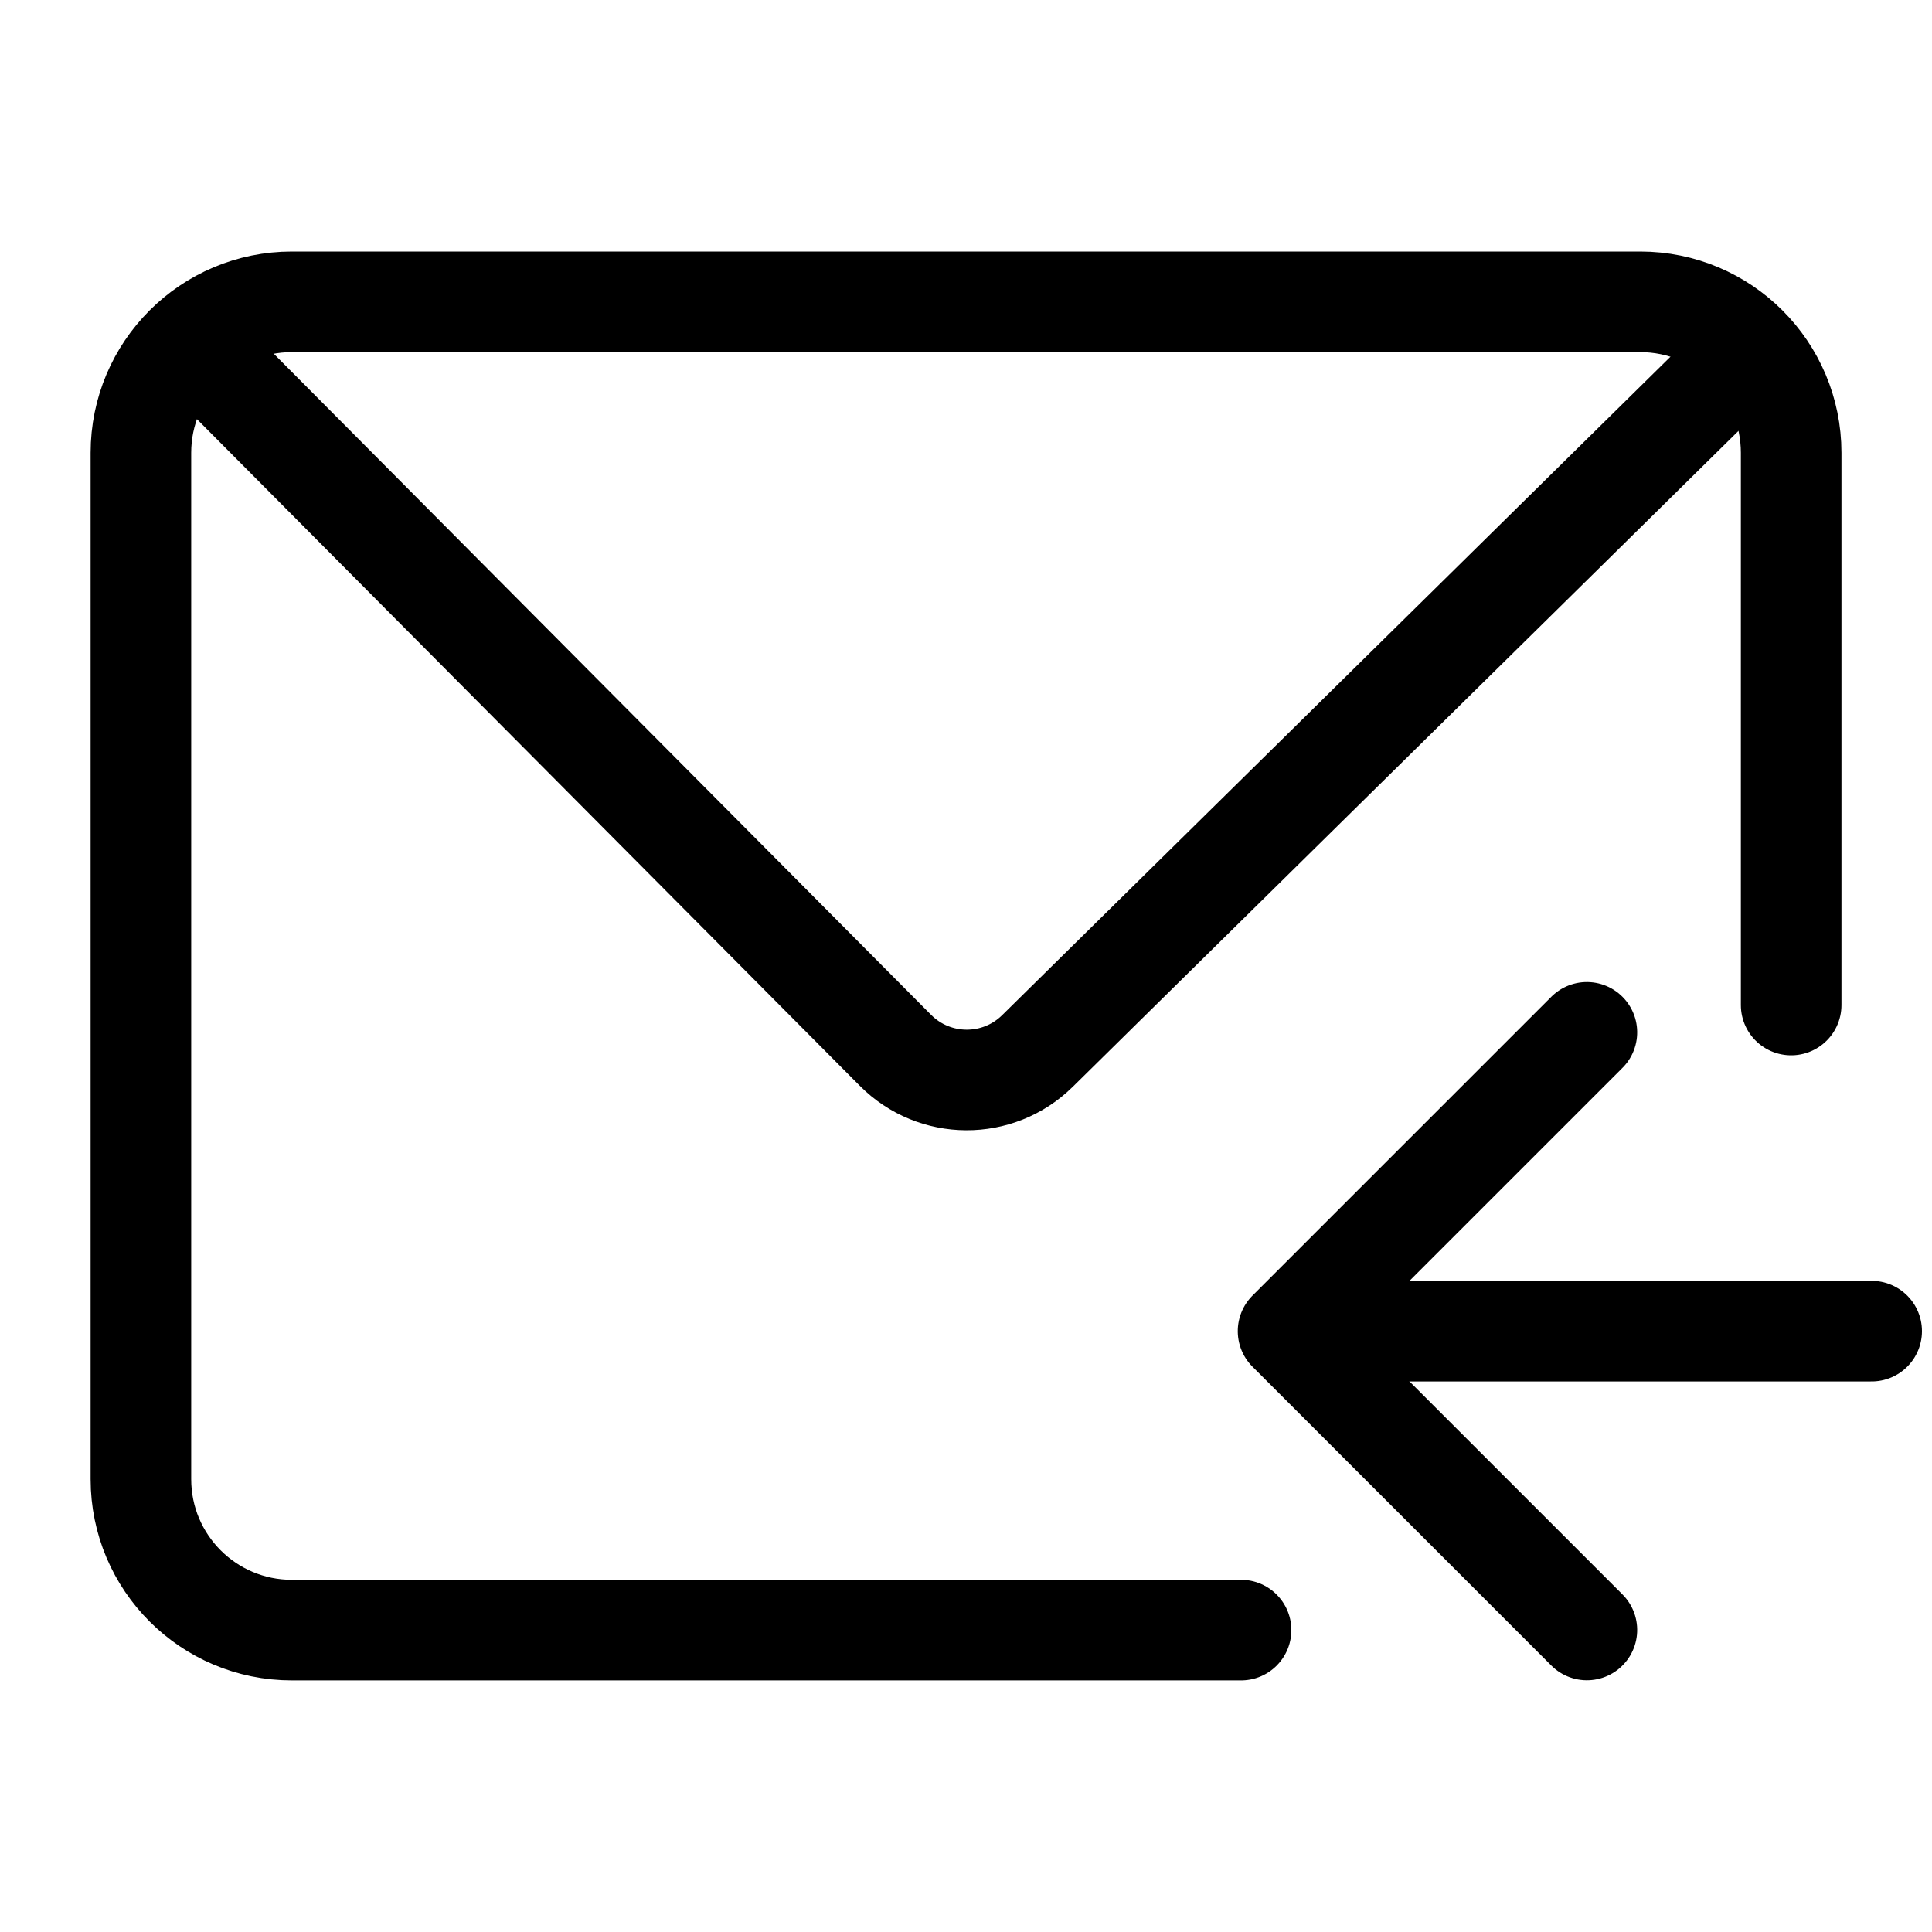 <?xml version="1.0" encoding="UTF-8"?>
<svg width="30px" height="30px" viewBox="0 0 30 30" version="1.1" xmlns="http://www.w3.org/2000/svg" xmlns:xlink="http://www.w3.org/1999/xlink">
    <title>reply</title>
    <g id="Demo-Sample" stroke="none" stroke-width="1" fill="none" fill-rule="evenodd">
        <g id="画板备份-2" transform="translate(-65, -171)">
            <g id="ic/favourites/ic_favourites" transform="translate(65, 171)">
                <g id="symbol/frame/symbol_grid24-copy-2"></g>
                <g id="分组" transform="translate(2.188, 4.688)" stroke="#000000" stroke-linecap="round" stroke-linejoin="round" stroke-width="1.562">
                    <g id="email" transform="translate(1.094, 0.938)">
                        <path d="M0,0 L10.622,10.683 C11.229,11.293 12.214,11.298 12.827,10.694 L23.438,0.24 L23.438,0.24" id="Stroke-45"></path>
                    </g>
                    <path d="M17.083,0 L2.344,0 C1.049,2.37780616e-16 -1.04669883e-15,1.049 0,2.344 L0,18.281 C1.5852041e-16,19.576 1.049,20.625 2.344,20.625 L23.281,20.625 C24.576,20.625 25.625,19.576 25.625,18.281 L25.625,9.706 L25.625,9.706" id="路径" transform="translate(12.812, 10.312) scale(1, -1) translate(-12.812, -10.312) "></path>
                    <line x1="18.125" y1="15.982" x2="26.875" y2="15.982" id="路径-2"></line>
                    <polyline id="路径" transform="translate(22.453, 15.982) rotate(-45) translate(-22.453, -15.982) " points="19.172 19.263 19.172 12.701 25.734 12.701"></polyline>
                </g>
            </g>
        </g>
    </g>
</svg>